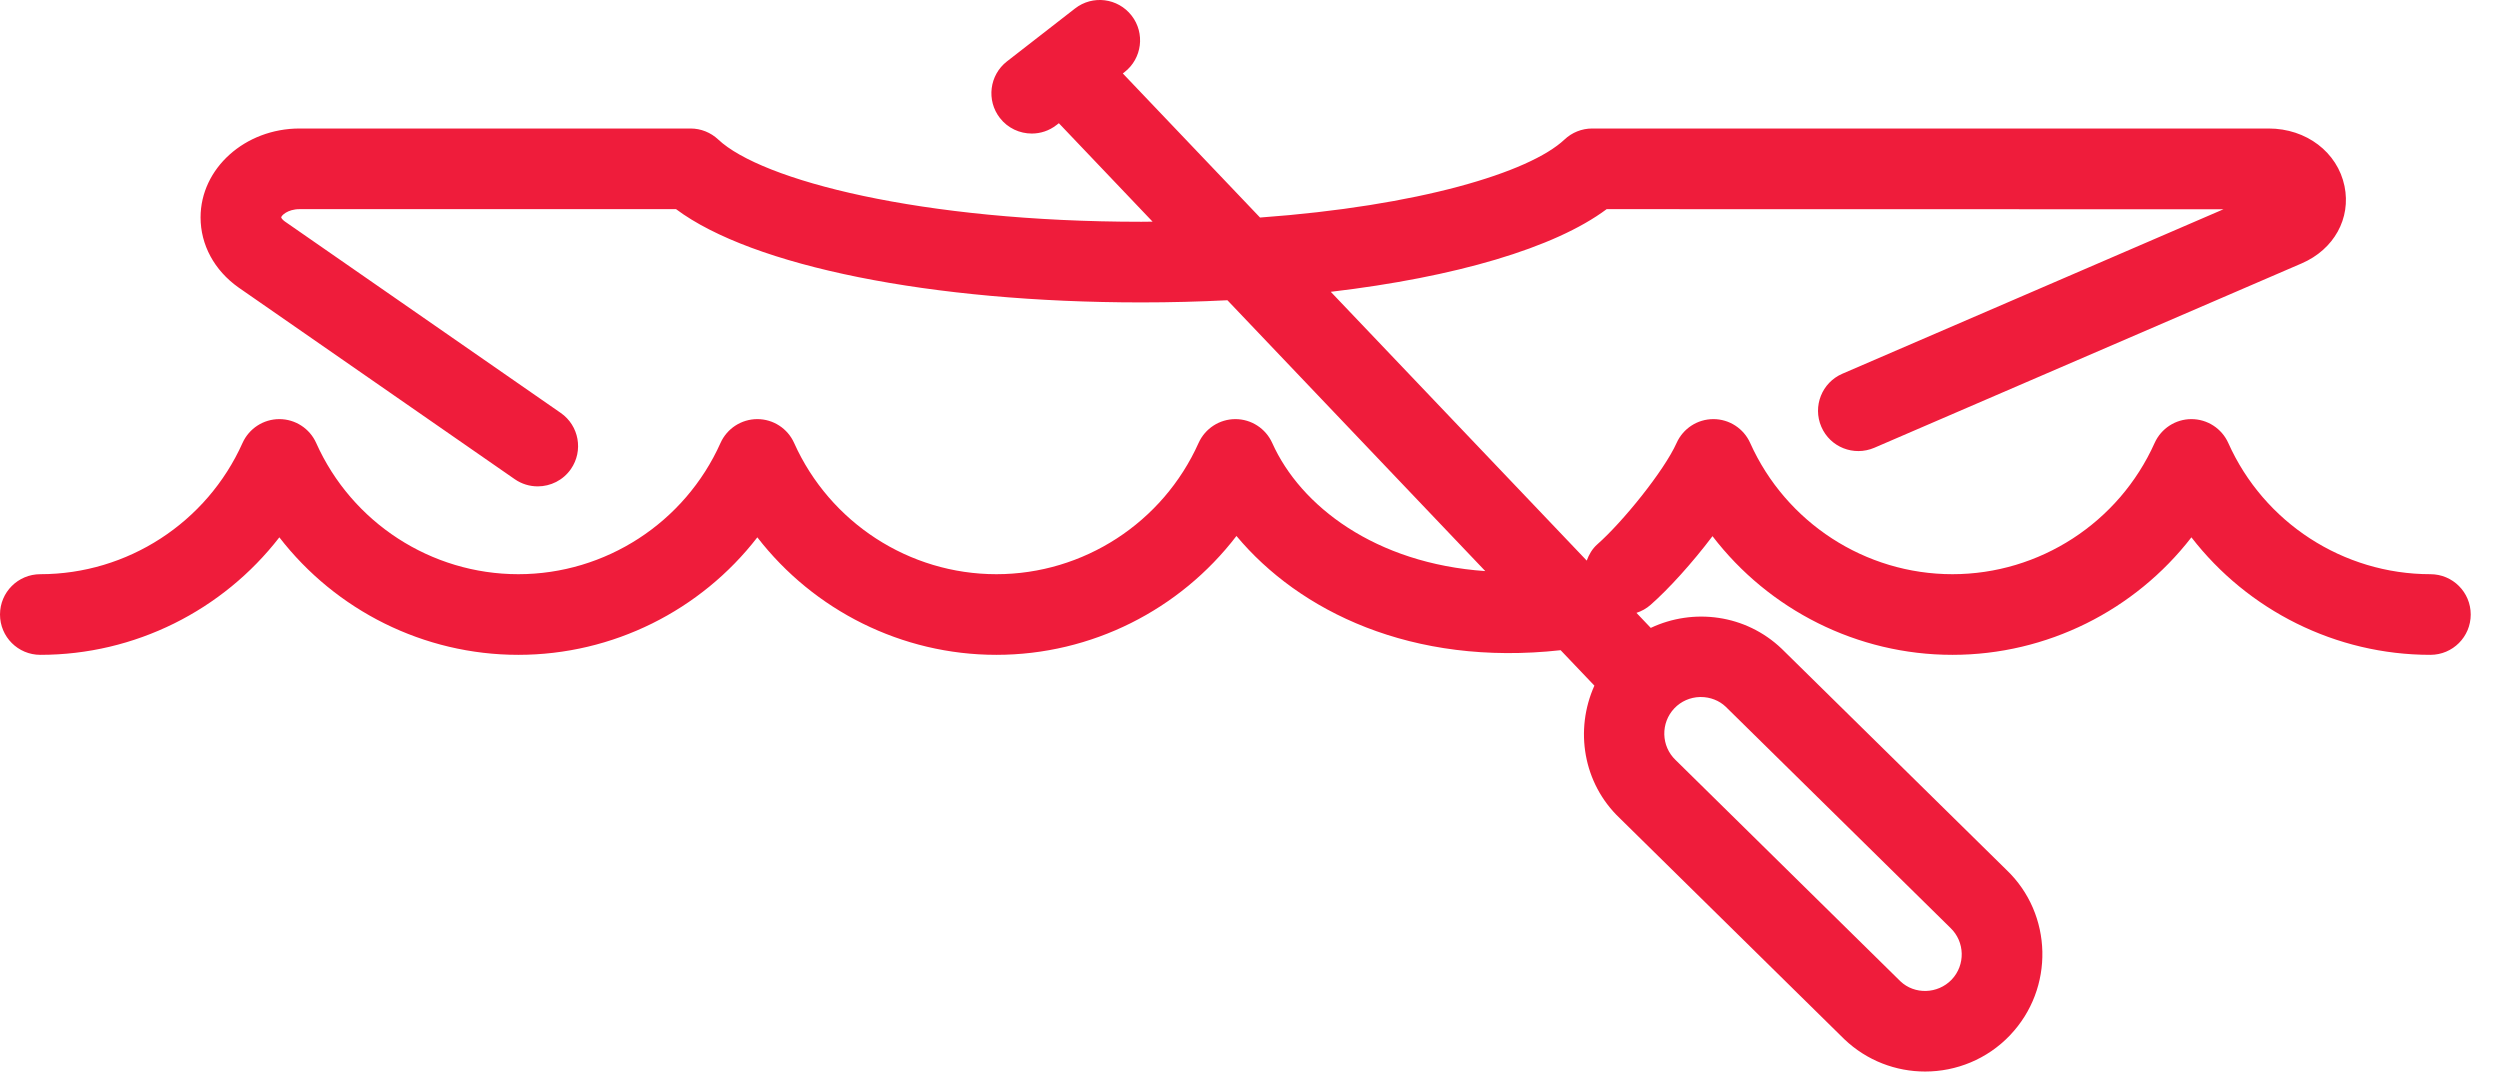<?xml version="1.0" encoding="UTF-8"?>
<svg width="62px" height="27px" viewBox="0 0 62 27" version="1.1" xmlns="http://www.w3.org/2000/svg" xmlns:xlink="http://www.w3.org/1999/xlink">
    <!-- Generator: Sketch 52.3 (67297) - http://www.bohemiancoding.com/sketch -->
    <title>categories-rowing icon</title>
    <desc>Created with Sketch.</desc>
    <g id="Page-1" stroke="none" stroke-width="1" fill="none" fill-rule="evenodd">
        <g id="Sport-1440---Design" transform="translate(-172, -3129)" fill="#EF1C3B">
            <g id="categories-rowing-icon" transform="translate(172, 3129)">
                <path d="M42.159,17.286 L42.181,17.286 C42.415,17.286 42.637,17.374 42.796,17.525 L48.37,23.011 C48.732,23.356 48.746,23.932 48.401,24.295 C48.055,24.655 47.48,24.669 47.13,24.336 L41.555,18.849 C41.193,18.504 41.18,17.929 41.524,17.566 C41.691,17.391 41.917,17.292 42.159,17.286 M60.274,14.24 C58.114,14.24 56.145,12.963 55.261,10.985 C55.099,10.626 54.742,10.394 54.347,10.394 C53.954,10.394 53.597,10.626 53.435,10.985 C52.549,12.963 50.58,14.24 48.42,14.24 C46.26,14.24 44.291,12.963 43.404,10.985 C43.243,10.626 42.886,10.394 42.492,10.394 C42.097,10.394 41.741,10.626 41.58,10.985 C41.266,11.683 40.237,12.951 39.614,13.499 C39.486,13.612 39.406,13.754 39.351,13.903 L33.003,7.237 C36.09,6.873 38.556,6.15 39.845,5.187 L55.142,5.19 L45.69,9.269 C45.183,9.488 44.95,10.076 45.169,10.584 C45.388,11.092 45.974,11.322 46.483,11.105 L57.082,6.532 C57.883,6.186 58.309,5.416 58.144,4.616 C57.97,3.775 57.197,3.187 56.263,3.187 L39.485,3.187 C39.23,3.187 38.985,3.285 38.8,3.46 C37.928,4.281 35.171,5.11 31.249,5.395 L27.846,1.822 L27.888,1.789 C28.324,1.45 28.403,0.822 28.063,0.386 C27.724,-0.049 27.097,-0.13 26.66,0.211 L24.972,1.523 C24.537,1.862 24.458,2.49 24.798,2.927 C24.995,3.18 25.29,3.312 25.588,3.312 C25.802,3.312 26.018,3.244 26.201,3.101 L26.26,3.056 L28.584,5.497 C28.49,5.497 28.4,5.5 28.305,5.5 C22.839,5.5 18.888,4.473 17.811,3.459 C17.626,3.285 17.381,3.187 17.126,3.187 L7.43,3.187 C6.076,3.187 4.974,4.176 4.974,5.391 C4.974,6.071 5.313,6.702 5.913,7.128 L12.766,11.884 C12.94,12.005 13.139,12.062 13.336,12.062 C13.652,12.062 13.964,11.912 14.158,11.633 C14.473,11.179 14.36,10.556 13.907,10.241 L7.062,5.491 C6.998,5.445 6.975,5.402 6.974,5.391 C6.974,5.352 7.126,5.187 7.43,5.187 L16.766,5.187 C18.66,6.601 23.092,7.5 28.305,7.5 C29.035,7.5 29.746,7.481 30.44,7.446 L36.835,14.163 C34.111,13.975 32.252,12.552 31.551,10.985 C31.389,10.626 31.032,10.394 30.638,10.394 C30.244,10.394 29.887,10.626 29.725,10.985 C28.839,12.963 26.87,14.24 24.71,14.24 C22.55,14.24 20.581,12.963 19.694,10.985 C19.533,10.626 19.176,10.394 18.782,10.394 C18.388,10.394 18.03,10.626 17.869,10.985 C16.984,12.963 15.015,14.24 12.854,14.24 C10.694,14.24 8.725,12.963 7.841,10.985 C7.68,10.626 7.322,10.394 6.928,10.394 C6.534,10.394 6.177,10.626 6.015,10.985 C5.129,12.963 3.16,14.24 1,14.24 C0.447,14.24 0,14.687 0,15.24 C0,15.793 0.447,16.24 1,16.24 C3.346,16.24 5.526,15.137 6.928,13.326 C8.328,15.137 10.508,16.24 12.854,16.24 C15.201,16.24 17.382,15.137 18.782,13.326 C20.183,15.137 22.363,16.24 24.71,16.24 C27.071,16.24 29.263,15.122 30.664,13.292 C32.216,15.152 35.007,16.533 38.704,16.125 L39.541,17.004 C39.05,18.097 39.258,19.422 40.165,20.286 L45.739,25.772 C46.301,26.308 47.022,26.574 47.744,26.574 C48.512,26.574 49.278,26.272 49.848,25.675 L49.848,25.674 C50.955,24.514 50.91,22.669 49.761,21.574 L44.186,16.089 C43.292,15.235 41.994,15.074 40.939,15.572 L40.584,15.199 C40.71,15.158 40.829,15.093 40.934,15.001 C41.388,14.602 41.969,13.96 42.47,13.297 C43.87,15.124 46.06,16.24 48.42,16.24 C50.766,16.24 52.946,15.137 54.347,13.326 C55.748,15.137 57.928,16.24 60.274,16.24 C60.827,16.24 61.274,15.793 61.274,15.24 C61.274,14.687 60.827,14.24 60.274,14.24" id="Fill-1"></path>
            </g>
        </g>
    </g>
</svg>